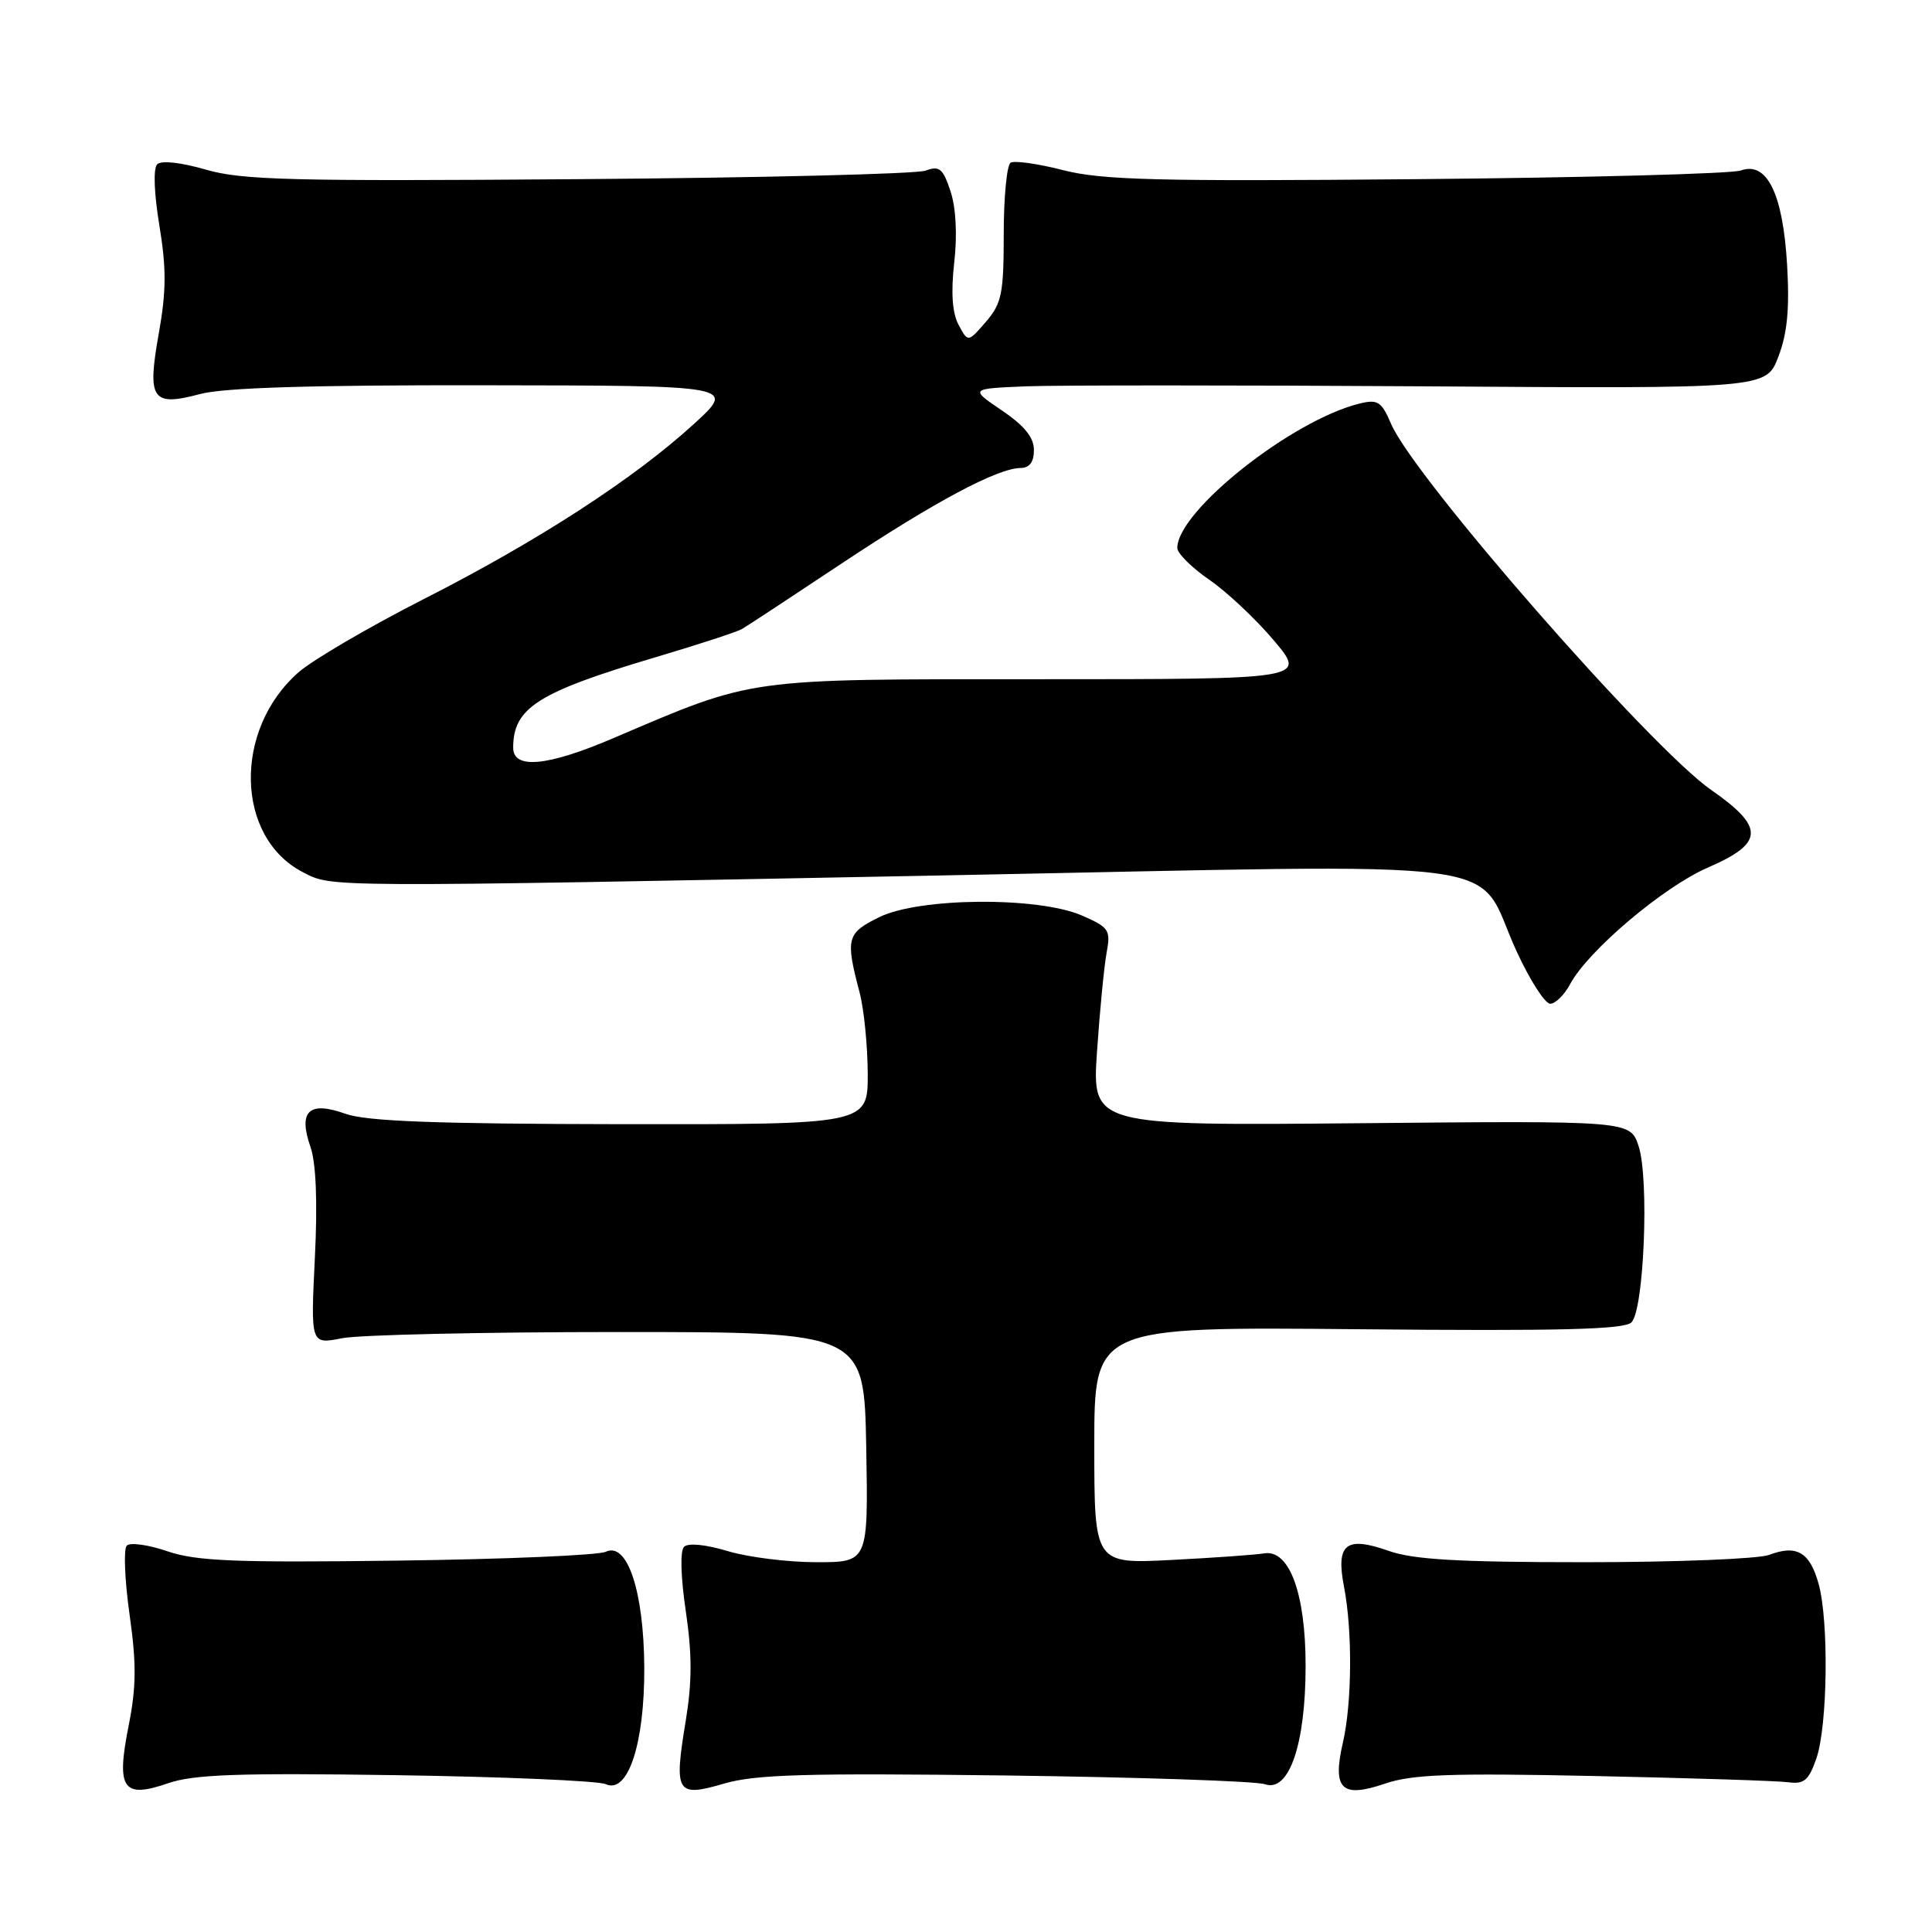 <?xml version="1.0" encoding="UTF-8" standalone="no"?>
<!DOCTYPE svg PUBLIC "-//W3C//DTD SVG 1.1//EN" "http://www.w3.org/Graphics/SVG/1.1/DTD/svg11.dtd" >
<svg xmlns="http://www.w3.org/2000/svg" xmlns:xlink="http://www.w3.org/1999/xlink" version="1.1" viewBox="0 0 256 256">
 <g >
 <path fill="currentColor"
d=" M 52.50 235.22 C 66.80 235.43 79.29 235.97 80.26 236.41 C 83.20 237.76 85.41 231.10 85.37 221.00 C 85.32 210.86 83.13 204.25 80.26 205.62 C 79.29 206.08 66.87 206.61 52.66 206.79 C 31.18 207.07 26.04 206.86 22.21 205.56 C 19.68 204.69 17.25 204.35 16.80 204.80 C 16.36 205.24 16.52 209.33 17.16 213.88 C 18.09 220.41 18.06 223.53 17.06 228.59 C 15.37 237.05 16.26 238.37 22.27 236.29 C 25.68 235.12 31.55 234.91 52.50 235.22 Z  M 133.24 235.26 C 150.98 235.49 166.45 236.01 167.61 236.42 C 170.80 237.54 173.00 231.15 173.00 220.73 C 173.00 211.10 170.84 205.27 167.49 205.83 C 166.40 206.02 160.89 206.41 155.25 206.70 C 145.00 207.23 145.00 207.23 145.00 191.51 C 145.00 175.80 145.00 175.80 179.97 176.13 C 206.71 176.38 215.23 176.17 216.18 175.22 C 217.84 173.56 218.55 156.19 217.12 151.86 C 216.01 148.50 216.01 148.50 180.36 148.83 C 144.70 149.16 144.70 149.16 145.36 139.33 C 145.73 133.92 146.30 128.04 146.63 126.25 C 147.19 123.22 146.96 122.88 143.36 121.31 C 137.56 118.79 121.80 118.91 116.50 121.53 C 112.19 123.65 112.01 124.33 113.90 131.50 C 114.48 133.70 114.96 138.54 114.98 142.25 C 115.00 149.00 115.00 149.00 82.25 148.96 C 57.61 148.92 48.58 148.58 45.77 147.58 C 40.93 145.85 39.49 147.22 41.14 151.98 C 41.88 154.11 42.09 159.27 41.72 166.70 C 41.16 178.15 41.16 178.15 45.33 177.32 C 47.62 176.87 64.12 176.50 82.00 176.50 C 114.50 176.50 114.50 176.50 114.78 191.75 C 115.05 207.00 115.05 207.00 108.18 207.00 C 104.41 207.00 99.12 206.34 96.43 205.53 C 93.52 204.65 91.18 204.42 90.64 204.96 C 90.10 205.50 90.20 208.95 90.87 213.48 C 91.71 219.16 91.71 222.85 90.87 227.98 C 89.28 237.61 89.62 238.18 95.93 236.34 C 100.08 235.12 106.77 234.93 133.24 235.26 Z  M 211.21 235.33 C 224.02 235.60 235.62 235.97 236.98 236.16 C 239.05 236.44 239.67 235.91 240.68 233.00 C 242.17 228.69 242.35 214.79 240.97 209.85 C 239.81 205.67 238.06 204.64 234.43 206.03 C 233.02 206.56 222.06 207.00 210.06 207.00 C 193.20 207.00 187.28 206.66 183.98 205.49 C 178.33 203.50 176.99 204.58 178.09 210.26 C 179.22 216.09 179.15 225.63 177.95 230.86 C 176.51 237.09 177.75 238.31 183.52 236.34 C 187.12 235.11 192.17 234.93 211.21 235.33 Z  M 208.05 130.40 C 210.43 125.96 220.44 117.49 226.34 114.94 C 233.76 111.72 233.85 109.62 226.75 104.68 C 218.63 99.02 187.33 63.23 184.32 56.15 C 183.07 53.22 182.56 52.89 180.20 53.46 C 171.25 55.63 156.00 67.70 156.00 72.61 C 156.00 73.32 157.91 75.22 160.25 76.83 C 162.59 78.44 166.44 82.07 168.81 84.88 C 173.12 90.00 173.12 90.00 137.73 90.00 C 98.39 90.00 100.15 89.76 81.15 97.86 C 72.51 101.55 68.00 101.96 68.00 99.08 C 68.00 93.79 71.24 91.73 86.92 87.07 C 92.54 85.40 97.66 83.73 98.31 83.35 C 98.97 82.97 104.90 79.07 111.50 74.68 C 123.86 66.47 132.19 62.03 135.25 62.01 C 136.42 62.00 137.00 61.22 137.00 59.63 C 137.00 57.97 135.74 56.41 132.75 54.38 C 128.50 51.50 128.50 51.50 136.00 51.19 C 140.12 51.03 163.87 51.03 188.76 51.19 C 234.03 51.50 234.03 51.50 235.64 47.27 C 236.83 44.17 237.14 40.91 236.80 35.10 C 236.25 25.66 234.13 21.34 230.67 22.59 C 229.47 23.02 210.15 23.54 187.73 23.74 C 153.27 24.05 146.01 23.86 140.89 22.55 C 137.55 21.69 134.41 21.25 133.91 21.56 C 133.41 21.87 133.00 26.12 133.00 31.00 C 133.00 38.90 132.74 40.19 130.64 42.64 C 128.27 45.38 128.27 45.38 127.02 43.05 C 126.18 41.47 125.99 38.79 126.44 34.79 C 126.86 31.14 126.67 27.52 125.95 25.35 C 124.95 22.32 124.48 21.93 122.64 22.61 C 121.46 23.05 100.76 23.56 76.64 23.74 C 38.64 24.03 32.05 23.87 27.26 22.47 C 23.97 21.52 21.37 21.23 20.83 21.77 C 20.29 22.31 20.41 25.59 21.12 29.88 C 22.05 35.54 22.04 38.58 21.05 44.13 C 19.47 52.96 20.12 53.92 26.52 52.21 C 29.63 51.37 41.35 51.01 64.26 51.05 C 97.50 51.09 97.50 51.09 92.00 56.13 C 84.05 63.41 71.28 71.69 56.17 79.37 C 48.91 83.07 41.43 87.44 39.55 89.09 C 30.88 96.70 31.20 110.95 40.13 115.57 C 44.05 117.59 42.34 117.59 124.77 116.00 C 203.37 114.48 195.12 113.39 200.96 126.06 C 202.72 129.88 204.72 133.00 205.41 133.00 C 206.10 133.00 207.29 131.83 208.05 130.40 Z "/>
</g>
</svg>